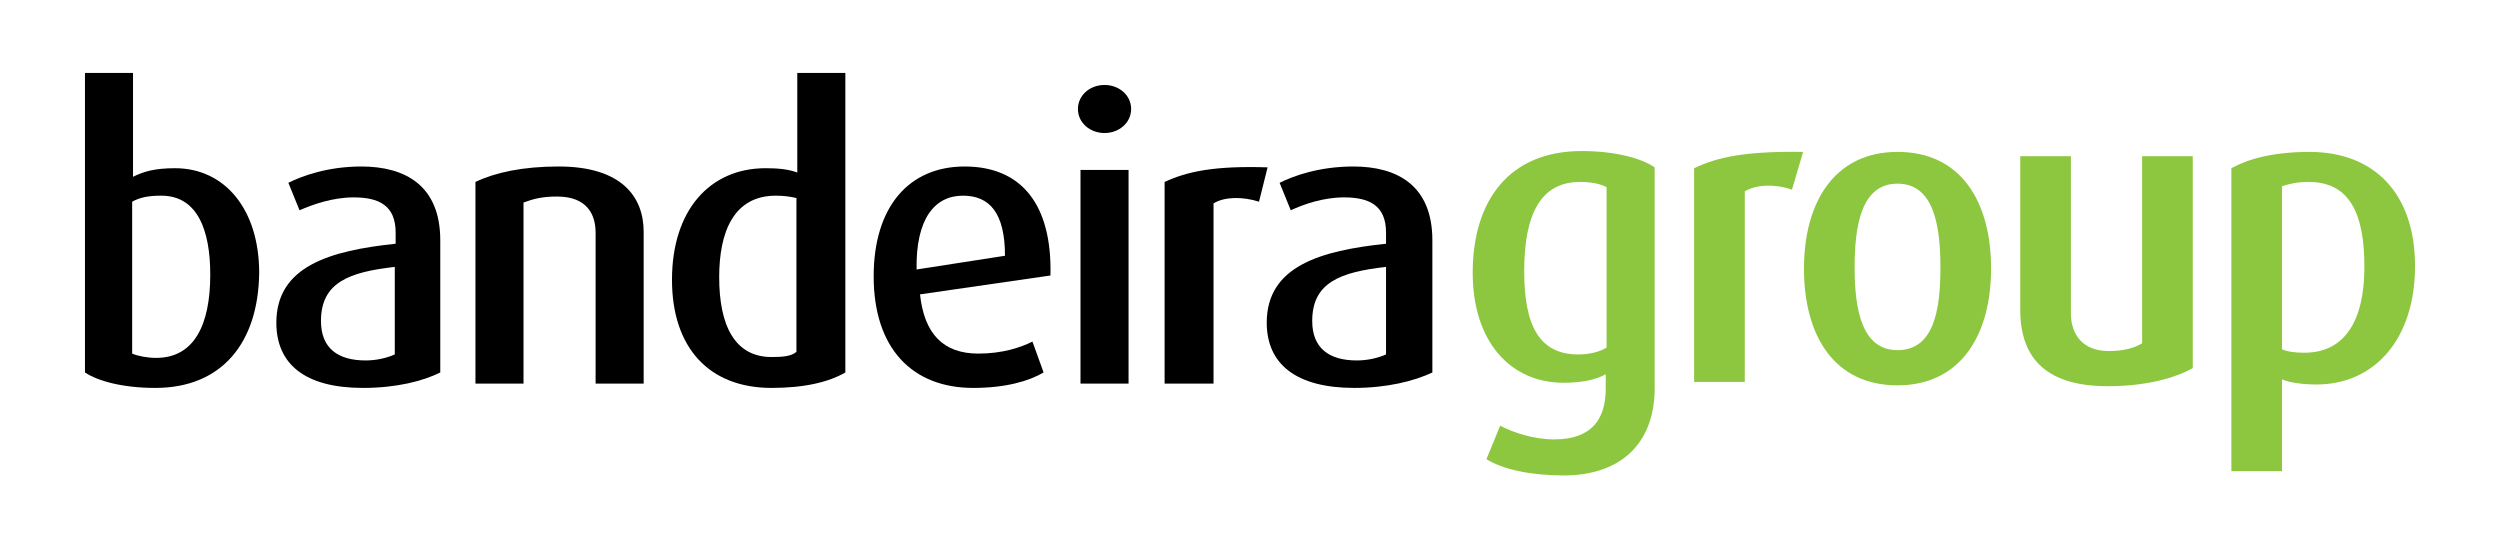 <?xml version="1.0" encoding="utf-8"?>
<!-- Generator: Adobe Illustrator 27.6.1, SVG Export Plug-In . SVG Version: 6.00 Build 0)  -->
<svg version="1.1" id="Layer_1" xmlns="http://www.w3.org/2000/svg" xmlns:xlink="http://www.w3.org/1999/xlink" x="0px" y="0px"
	 viewBox="0 0 291.3 63.9" style="enable-background:new 0 0 291.3 63.9;" xml:space="preserve">
<style type="text/css">
	.st0{fill:#8DC63F;}
</style>
<g>
	<g>
		<g>
			<path d="M18.1,45.2c-3.8,0-6.7-0.8-8.2-1.8V8.5h5.6v12.1c1.2-0.6,2.5-1,4.9-1c5.8,0,9.8,4.8,9.8,12.2
				C30.1,40,25.8,45.2,18.1,45.2z M18.8,22.8c-1.5,0-2.5,0.2-3.4,0.7v17.7c0.7,0.3,1.8,0.5,2.8,0.5c4.4,0,6.3-3.8,6.3-9.7
				C24.5,26.8,23,22.8,18.8,22.8z"/>
			<path d="M42.3,45.2c-6.8,0-10.1-2.8-10.1-7.6c0-6.6,6.3-8.4,13.9-9.2v-1.3c0-3.2-2-4.1-4.9-4.1c-2.4,0-4.7,0.8-6.3,1.5l-1.3-3.2
				c1.6-0.8,4.6-1.9,8.5-1.9c5.1,0,9.2,2.2,9.2,8.6v15.4C49.3,44.4,46.2,45.2,42.3,45.2z M46,31.1c-5.3,0.6-8.6,1.8-8.6,6.3
				c0,3.2,2,4.6,5.2,4.6c1.3,0,2.5-0.3,3.4-0.7V31.1z"/>
			<path d="M69.4,44.7V27.1c0-2-0.9-4.2-4.5-4.2c-1.8,0-2.8,0.3-3.9,0.7v21.1h-5.6V21.2c2.3-1.1,5.5-1.8,9.7-1.8
				c7.4,0,9.9,3.6,9.9,7.6v17.7H69.4z"/>
			<path d="M89.9,45.2c-7.3,0-11.6-4.7-11.6-12.6c0-8.1,4.4-13,10.9-13c1.4,0,2.6,0.1,3.7,0.5V8.5h5.6v34.9
				C96.6,44.5,93.8,45.2,89.9,45.2z M92.9,23.1c-0.8-0.2-1.6-0.3-2.5-0.3c-4.9,0-6.6,4.2-6.6,9.5c0,5.6,1.8,9.3,6.1,9.3
				c1.4,0,2.3-0.1,2.9-0.6V23.1z"/>
			<path d="M107.2,34.3c0.5,4.6,2.7,6.9,6.8,6.9c2.8,0,4.9-0.7,6.3-1.4l1.3,3.6c-1.7,1-4.4,1.8-8.2,1.8c-7.1,0-11.6-4.6-11.6-13
				c0-8.1,4.1-12.8,10.6-12.8c6.6,0,10.2,4.4,10,12.7L107.2,34.3z M112.2,22.8c-3.3,0-5.5,2.7-5.4,8.6l10.3-1.6
				C117.1,24.8,115.3,22.8,112.2,22.8z"/>
			<path d="M128.7,15.5c-1.7,0-3.1-1.2-3.1-2.8c0-1.6,1.4-2.8,3.1-2.8c1.7,0,3.1,1.2,3.1,2.8C131.8,14.3,130.4,15.5,128.7,15.5z
				 M125.9,44.7V19.8h5.6v24.9H125.9z"/>
			<path d="M146.7,23.5c-1.9-0.6-4-0.6-5.3,0.2v21h-5.7V21.2c2.6-1.2,5.7-1.9,12-1.7L146.7,23.5z"/>
			<path d="M157.8,45.2c-6.8,0-10.2-2.8-10.2-7.6c0-6.6,6.3-8.4,13.9-9.2v-1.3c0-3.2-2-4.1-4.9-4.1c-2.4,0-4.7,0.8-6.2,1.5l-1.3-3.2
				c1.6-0.8,4.6-1.9,8.6-1.9c5.1,0,9.2,2.2,9.2,8.6v15.4C164.8,44.4,161.6,45.2,157.8,45.2z M161.5,31.1c-5.3,0.6-8.6,1.8-8.6,6.3
				c0,3.2,2,4.6,5.2,4.6c1.3,0,2.5-0.3,3.4-0.7V31.1z"/>
		</g>
	</g>
	<g>
		<g>
			<path class="st0" d="M182.2,55.4c-3.8,0-7.1-0.7-9-1.9l1.6-3.9c1.5,0.8,3.9,1.6,6.3,1.6c4.4,0,6-2.4,6-5.9v-1.7
				c-1,0.6-2.7,1-4.9,1c-6.3,0-10.6-4.9-10.6-12.8c0-8.5,4.3-14.2,12.7-14.2c3.8,0,6.9,0.8,8.5,1.9v25.2
				C193,51.8,188.7,55.4,182.2,55.4z M187.2,21.8c-0.8-0.4-1.8-0.6-3.1-0.6c-4.6,0-6.5,3.8-6.5,10.4c0,6.4,1.8,9.7,6.3,9.7
				c1.3,0,2.5-0.3,3.3-0.8V21.8z"/>
			<path class="st0" d="M208.8,22.1c-2-0.7-4.2-0.6-5.5,0.2v22.2h-5.9V19.6c2.7-1.3,6-2,12.7-1.9L208.8,22.1z"/>
			<path class="st0" d="M221.1,44.9c-7.4,0-10.9-5.8-10.9-13.6c0-7.8,3.6-13.6,10.9-13.6c7.4,0,10.9,5.8,10.9,13.6
				C232,39.1,228.4,44.9,221.1,44.9z M221.1,21.4c-4.2,0-5,4.8-5,9.8c0,5,0.9,9.6,5,9.6c4.2,0,5-4.6,5-9.6
				C226.1,26.2,225.3,21.4,221.1,21.4z"/>
			<path class="st0" d="M245.6,45c-7,0-10.2-3.1-10.2-8.9V18.2h5.9v18.3c0,2.5,1.4,4.4,4.4,4.4c1.7,0,2.9-0.3,3.9-0.9V18.2h5.9v24.7
				C253.5,44,250.2,45,245.6,45z"/>
			<path class="st0" d="M269.9,44.8c-1.5,0-3.1-0.2-4-0.6v10.7h-5.9V19.6c2-1.1,4.9-1.9,9.1-1.9c7.6,0,12.3,4.9,12.3,13.3
				C281.4,39.5,276.7,44.8,269.9,44.8z M269,21.2c-1.3,0-2.2,0.2-3.1,0.5v19c0.7,0.3,1.6,0.4,2.6,0.4c4.7,0,7-3.7,7-10
				C275.5,24.9,273.8,21.2,269,21.2z"/>
		</g>
	</g>
</g>
</svg>
